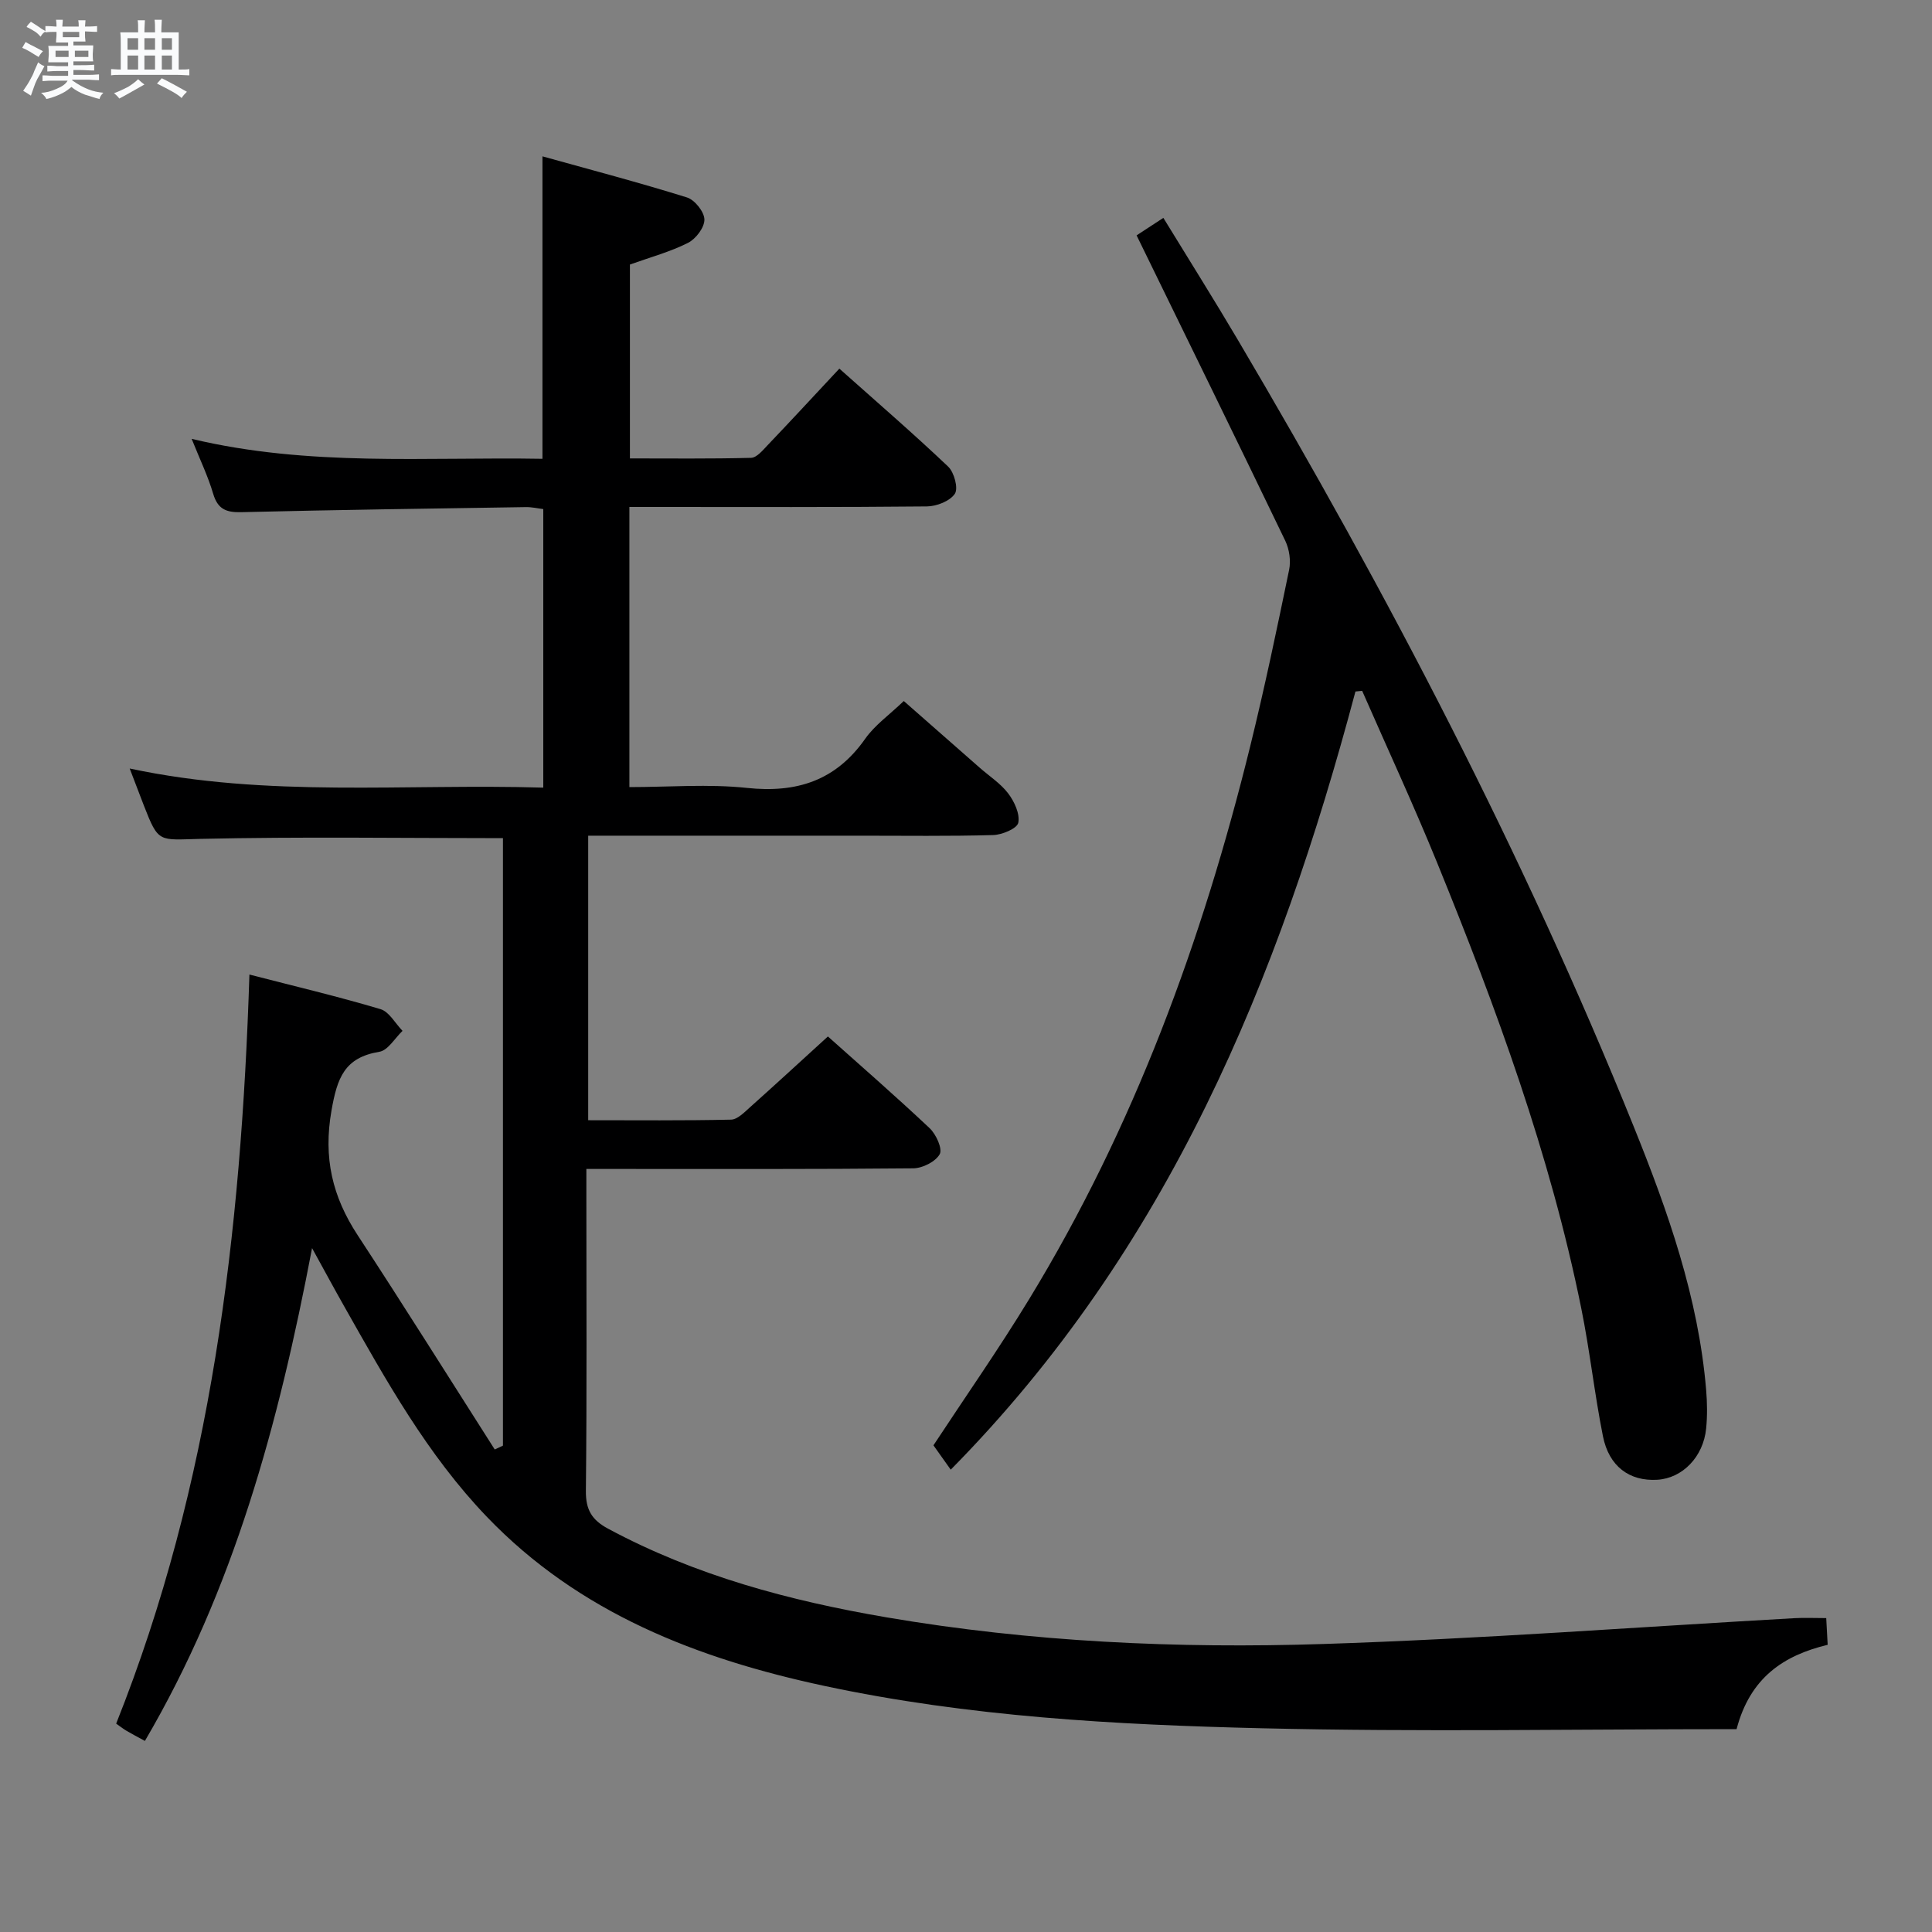 <svg enable-background="new 0 0 400 400" viewBox="0 0 400 400" xmlns="http://www.w3.org/2000/svg"><rect x="0" y="0" width="400" height="400" fill="#808080" stroke="none"/><path d="m6.8 9.5c.6.3 1.3.7 2.1 1.1-.4.4-.7.8-.9 1.2-.7-.4-1.3-.8-1.8-1.1s-1.1-.6-1.6-.8c.2-.4.5-.8.7-1.2.4.2.8.5 1.5.8zm.9 6.9c-.3.6-.5 1.1-.7 1.7s-.4 1.1-.6 1.7c-.6-.4-1.1-.7-1.6-1 .7-1 1.2-1.8 1.5-2.4.3-.5.6-1.1.8-1.7.3-.6.5-1.2.8-1.8.3.3.8.6 1.3.8-.7 1.3-1.2 2.2-1.5 2.7zm.1-11c.4.3 1 .7 1.7 1.1-.5.2-.8.6-1.1 1.1-.5-.6-1-1-1.4-1.2s-.9-.6-1.5-.8c.2-.4.5-.7.9-1.1.5.3.9.6 1.4.9zm10.5 13.1c1 .4 2 .6 3.1.7-.4.4-.7.8-.8 1.3-.9-.2-1.9-.6-3-.9-1-.4-2-.9-2.8-1.6-.5.4-1.1.9-1.9 1.3s-1.9.9-3.3 1.2c-.1-.3-.5-.8-1.1-1.3 1 0 2.1-.3 3.2-.8 1.2-.5 1.9-1 2.3-1.7h-3.2c-.4 0-1 0-2 .1v-1.2c1 0 1.7.1 2 .1h3.3v-1h-2.3c-.2 0-.9 0-2 .1v-1.2c1.2 0 1.9.1 2 .1h2.3v-.8h-4.1c0-.7.1-1.2.1-1.6 0-.5 0-1.1-.1-1.8h4.1v-.7h-2.5c0-.6.1-1.1.1-1.6v-.6h-.5c-.4 0-1 0-1.8.1v-1.3c1.2 0 1.9.1 2.1.1h.2c0-.3 0-.8-.1-1.4h1.4c0 .6-.1 1-.1 1.4h3.4c0-.4 0-.8-.1-1.3h1.5c0 .4-.1.9-.1 1.3.7 0 1.5 0 2.5-.1v1.2c-1 0-1.8-.1-2.5-.1v.6c0 .3 0 .8.1 1.5h-2.5v.8h4.1c0 .7-.1 1.3-.1 1.8s0 1 .1 1.5h-4.1v.8h1.4c.8 0 1.8 0 2.9-.1v1.2c-1 0-1.9-.1-2.8-.1h-1.5v1h3.2c.3 0 1 0 2.1-.1v1.2c-1.1 0-1.8-.1-2.1-.1h-3.4l-.1.1c1.4 1 2.4 1.5 3.4 1.9zm-4.1-6.7v-1.3h-2.7v1.3zm2.2-4.1v-1.1h-3.4v1.1zm1.9 4.1v-1.3h-2.8v1.3z" fill="#fafbfc"/><path d="m37 6.7v2.3 5.4c1 0 1.8 0 2.2-.1v1.3c-.6 0-1.5-.1-2.5-.1h-11.9c-.7 0-1.3 0-1.8.1v-1.3c.5 0 1.1.1 2 .1v-5.2c0-1 0-1.8-.1-2.5h3.7c0-1.3 0-2.1-.1-2.5h1.5c0 .4-.1 1.3-.1 2.5h2.2c0-1.2 0-2.1-.1-2.6h1.5c0 .4-.1 1.3-.1 2.6zm-12.3 13.7c-.3-.4-.7-.8-1.1-1.1 1.1-.4 2.1-.9 2.9-1.3.8-.5 1.5-1 2.1-1.6.4.4.9.8 1.3 1.1-2.5 1.4-4.2 2.4-5.2 2.9zm3.9-10.1v-2.4h-2.2v2.4zm0 4.1v-2.9h-2.2v2.9zm3.5-4.1v-2.4h-2.2v2.4zm0 4.1v-2.9h-2.2v2.9zm.4 2.9 1-1.1c.6.3 1.4.7 2.5 1.3s2 1.1 2.7 1.5c-.4.4-.8.8-1.1 1.3-.8-.8-2.5-1.7-5.1-3zm3.1-7v-2.4h-2.1v2.4zm0 4.1v-2.9h-2.1v2.9z" fill="#fafbfc"/><g fill="#000001"><path d="m359.54 358c-32.96 0-65.61.6-98.23-.18-30.38-.72-60.8-2.39-90.67-8.78-26.26-5.62-50.72-15.08-69.82-34.98-12.34-12.85-20.92-28.32-29.61-43.69-2.01-3.55-3.94-7.13-6.6-11.96-6.94 36.48-16.23 70.7-34.61 102.03-1.5-.82-2.66-1.42-3.78-2.08-.7-.41-1.33-.92-2.17-1.5 19.77-49.57 25.87-101.49 27.59-155.09 9.4 2.43 18.34 4.54 27.13 7.16 1.81.54 3.06 2.95 4.57 4.5-1.59 1.5-3.01 4.04-4.8 4.33-7.22 1.19-8.72 5.38-9.91 12.17-1.72 9.78.18 17.8 5.41 25.79 9.62 14.69 18.95 29.58 28.39 44.38.57-.27 1.13-.53 1.7-.8 0-41.96 0-83.91 0-125.77-21.04 0-41.84-.32-62.63.15-8.67.2-8.65.96-11.74-6.97-.9-2.32-1.78-4.65-2.91-7.6 28.53 6.1 56.97 3.1 85.63 3.96 0-19.38 0-38.3 0-57.67-1.1-.13-2.35-.43-3.6-.41-19.64.3-39.29.57-58.93 1.05-3.15.08-4.88-.64-5.82-3.83-1.07-3.63-2.74-7.08-4.45-11.35 24.33 5.81 48.44 3.71 72.63 4.13 0-20.8 0-41.18 0-62.62 10.06 2.8 20.06 5.43 29.92 8.51 1.61.5 3.59 2.98 3.61 4.57.03 1.64-1.77 4.01-3.39 4.83-3.66 1.85-7.7 2.94-12.03 4.49v40.14c8.25 0 16.67.1 25.08-.12 1.17-.03 2.42-1.56 3.42-2.61 4.91-5.15 9.74-10.38 14.86-15.86 7.77 6.93 15.31 13.43 22.53 20.29 1.25 1.19 2.13 4.5 1.38 5.62-1.02 1.52-3.77 2.6-5.79 2.62-18.66.19-37.33.11-56 .11-1.79 0-3.58 0-5.59 0v58c8.17 0 16.33-.68 24.34.17 10.33 1.09 18.39-1.5 24.49-10.19 1.97-2.8 4.95-4.9 7.98-7.8 5.08 4.47 10.4 9.14 15.72 13.81 2 1.76 4.34 3.26 5.91 5.34 1.27 1.68 2.45 4.23 2.07 6.06-.25 1.19-3.34 2.49-5.19 2.54-9.16.26-18.33.13-27.5.13-18.65 0-37.31 0-56.35 0v58.91c9.98 0 19.78.1 29.57-.12 1.35-.03 2.78-1.54 3.97-2.6 5.33-4.76 10.58-9.6 16.09-14.62 6.51 5.82 13.92 12.26 21.06 18.99 1.34 1.26 2.7 4.26 2.09 5.38-.86 1.55-3.56 2.91-5.48 2.93-20.5.2-41 .13-61.5.13-1.82 0-3.64 0-6.18 0v5.66c0 20.33.12 40.67-.1 61-.04 3.91 1.24 6.01 4.58 7.81 18.08 9.72 37.58 14.93 57.64 18.36 29.96 5.11 60.23 6.5 90.5 5.52 32.56-1.05 65.08-3.52 97.61-5.35 1.97-.11 3.96-.01 6.47-.01.1 1.79.19 3.5.3 5.53-9.15 2.2-16.06 6.8-18.86 17.46z"/><path d="m280.63 143.17c-15.85 59.59-38.77 115.49-83.79 161.11-1.31-1.85-2.44-3.44-3.58-5.04 6.5-9.89 13.45-19.83 19.75-30.16 21.74-35.63 35.93-74.33 45.86-114.69 2.97-12.07 5.52-24.24 8.03-36.42.39-1.88.04-4.26-.8-6.01-10.08-20.94-20.32-41.8-30.78-63.23 1.48-.97 3.21-2.1 5.54-3.62 5.25 8.58 10.46 16.85 15.42 25.25 30.98 52.46 59.15 106.35 81.97 162.9 7.08 17.55 13.39 35.41 14.99 54.51.22 2.64.26 5.34 0 7.98-.58 5.89-4.91 10.3-10.1 10.62-5.75.35-10.02-2.74-11.27-9.02-1.75-8.78-2.71-17.72-4.49-26.49-6.45-31.87-17.62-62.24-29.84-92.25-4.88-11.98-10.33-23.73-15.52-35.58-.46.05-.92.09-1.39.14z"/></g></svg>